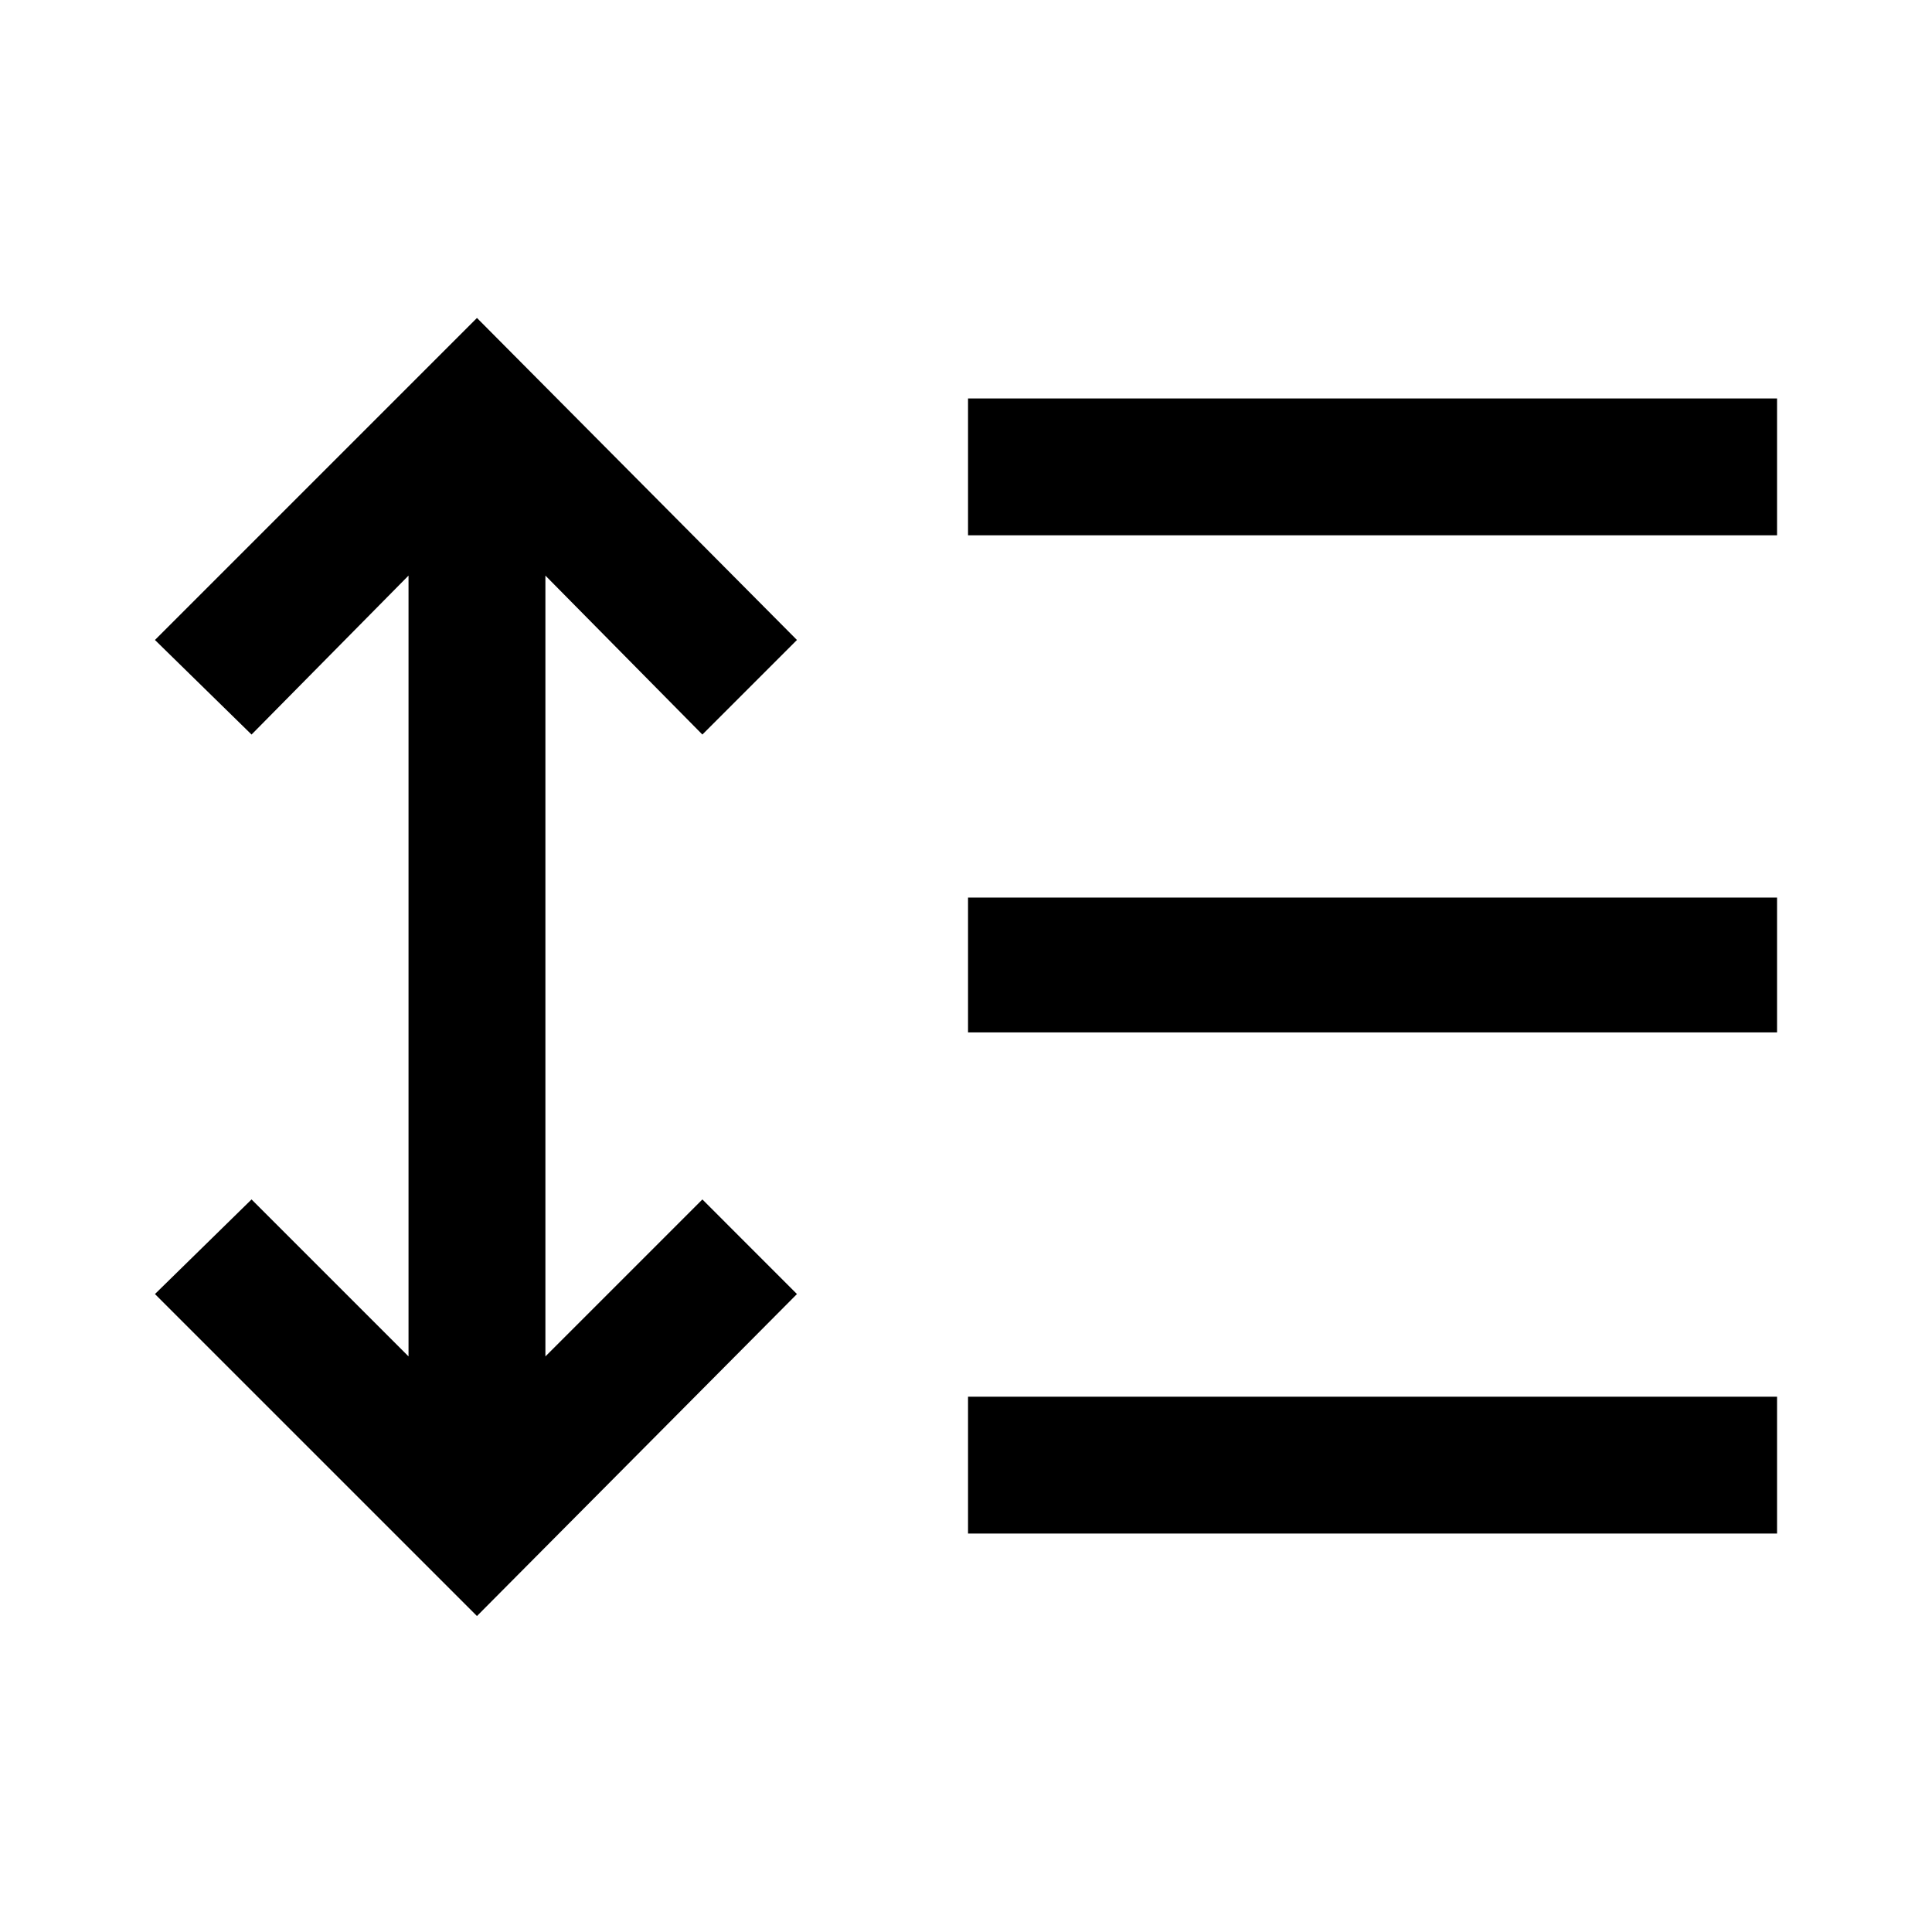 <svg xmlns="http://www.w3.org/2000/svg" height="40" width="40"><path d="m9.875 33.458-6.667-6.666 2-1.959 3.25 3.25V11.917l-3.25 3.291-2-1.958 6.667-6.667L16.5 13.25l-1.958 1.958-3.25-3.291v16.166l3.25-3.25 1.958 1.959Zm10.167-1.708v-2.833h16.75v2.833Zm0-10.375v-2.792h16.75v2.792Zm0-10.292V8.25h16.75v2.833Z"/></svg>